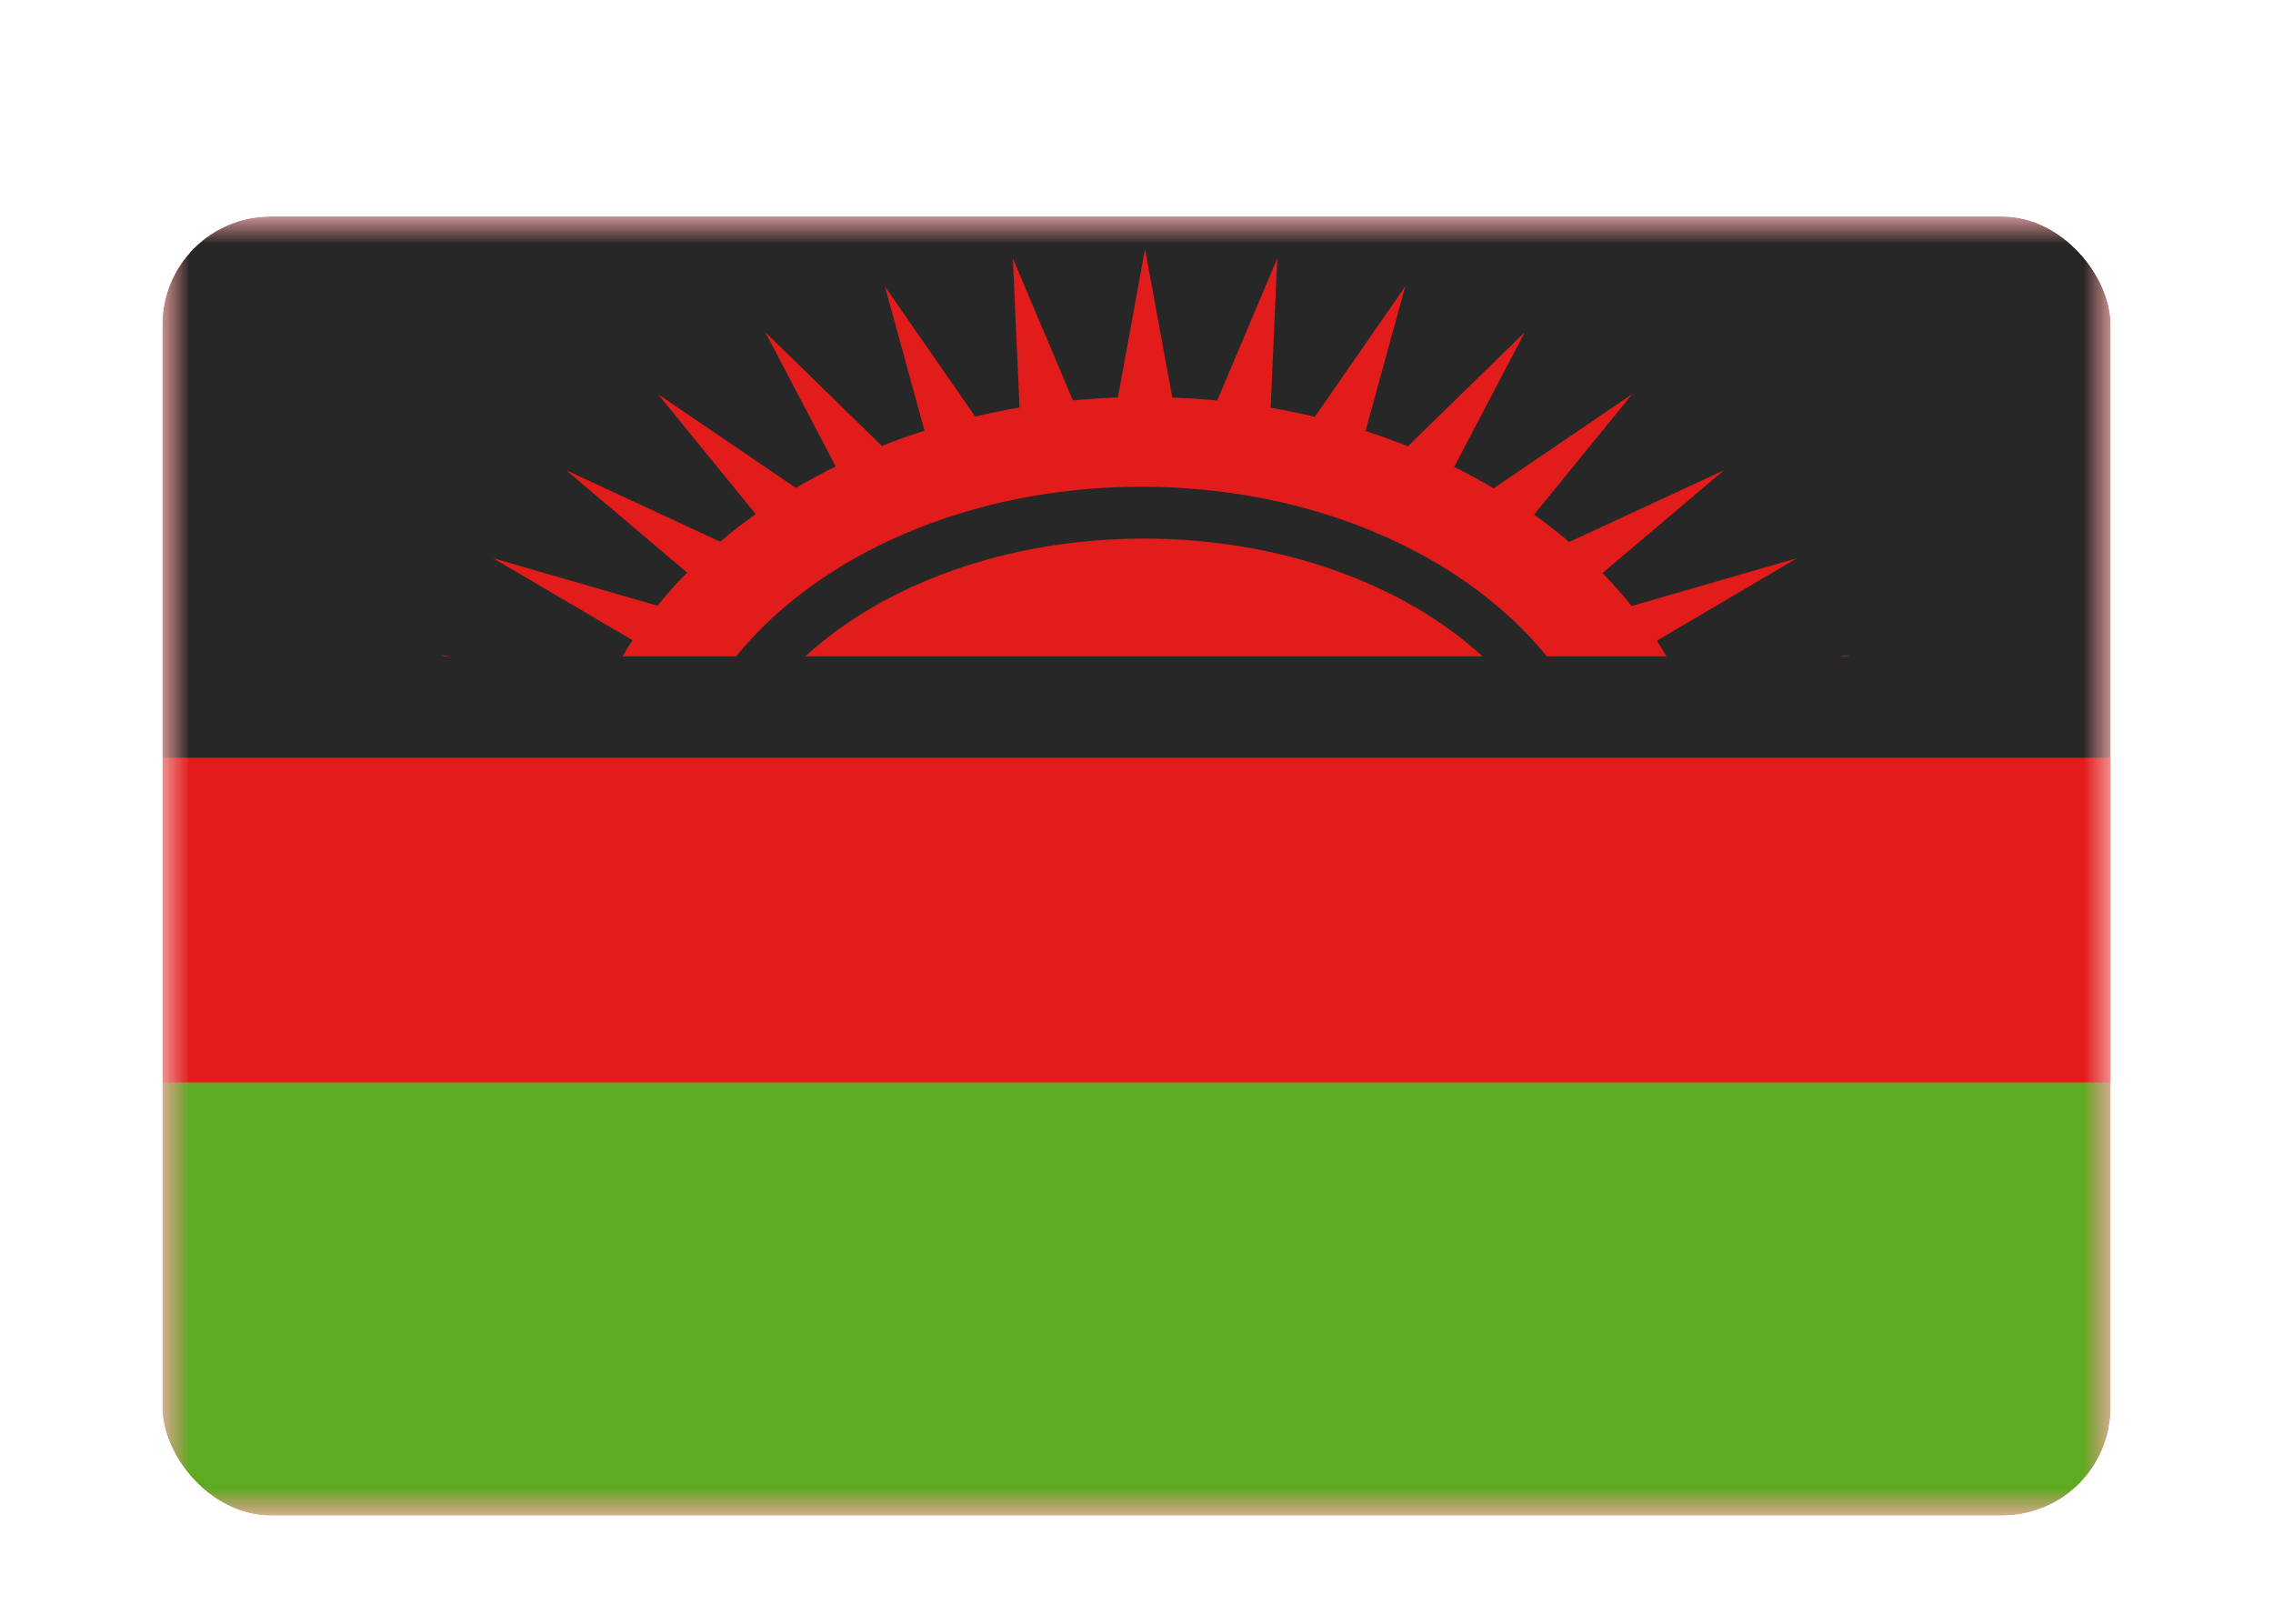 <svg xmlns="http://www.w3.org/2000/svg" fill="none" aria-hidden="true" viewBox="0 0 42 30"><g id="Country=MW - Malawi, Size=sm (36x24)" filter="url(#filter0_dd_91_26277)"><g clip-path="url(#clip0_91_26277)"><g id="flag"><mask id="mask0_91_26277" width="36" height="24" x="3" y="2" maskUnits="userSpaceOnUse" style="mask-type:alpha"><rect id="mask" width="36" height="24" x="3" y="2" fill="white"/></mask><g mask="url(#mask0_91_26277)"><g id="contents"><path id="background" fill="#E11C1B" fill-rule="evenodd" d="M3 2V26H39V2H3Z" clip-rule="evenodd"/><mask id="mask1_91_26277" width="36" height="24" x="3" y="2" maskUnits="userSpaceOnUse" style="mask-type:alpha"><path id="background_2" fill="white" fill-rule="evenodd" d="M3 2V26H39V2H3Z" clip-rule="evenodd"/></mask><g mask="url(#mask1_91_26277)"><path id="top" fill="#272727" fill-rule="evenodd" d="M3 2V12H39V2H3Z" clip-rule="evenodd"/><path id="bottom" fill="#5EAA22" fill-rule="evenodd" d="M3 18V26H39V18H3Z" clip-rule="evenodd"/><g id="mark"><path id="mark_2" fill="#E11C1B" fill-rule="evenodd" d="M7.502 13.946V13.944L7.491 13.945L7.502 13.946ZM8.209 10.127H8.325L8.147 10.103L8.209 10.127ZM11.502 10.127C11.561 10.026 11.623 9.927 11.687 9.828L9.111 8.313L12.149 9.191C12.319 8.98 12.501 8.775 12.695 8.578L10.462 6.688L13.307 8.008C13.516 7.831 13.735 7.661 13.963 7.498L12.157 5.281L14.707 7.015C14.944 6.875 15.189 6.742 15.442 6.618L14.141 4.137L16.295 6.239C16.552 6.137 16.815 6.043 17.083 5.957L16.351 3.292L18.019 5.696C18.288 5.633 18.561 5.577 18.838 5.529L18.716 2.775L19.825 5.398C20.099 5.372 20.376 5.354 20.656 5.344L21.158 2.6L21.661 5.345C21.941 5.355 22.217 5.373 22.491 5.4L23.601 2.775L23.479 5.533C23.755 5.581 24.027 5.637 24.295 5.701L25.966 3.292L25.232 5.963C25.498 6.049 25.76 6.143 26.015 6.245L28.175 4.137L26.87 6.627C27.121 6.751 27.364 6.883 27.599 7.022L30.16 5.281L28.346 7.508C28.572 7.67 28.789 7.839 28.995 8.014L31.855 6.688L29.61 8.588C29.802 8.784 29.982 8.987 30.15 9.196L33.206 8.313L30.614 9.838C30.676 9.933 30.735 10.03 30.792 10.127H28.582C27.059 8.25 24.274 6.993 21.092 6.993C17.91 6.993 15.125 8.25 13.602 10.127H11.502ZM14.88 10.127C16.323 8.804 18.589 7.951 21.137 7.951C23.685 7.951 25.952 8.804 27.395 10.127H14.88ZM33.992 10.127H34.108L34.17 10.103L33.992 10.127ZM34.817 13.944L34.826 13.945L34.817 13.946V13.944Z" clip-rule="evenodd"/></g></g></g></g></g></g></g><defs><filter id="filter0_dd_91_26277" width="42" height="30" x="0" y="0" color-interpolation-filters="sRGB" filterUnits="userSpaceOnUse"><feFlood flood-opacity="0" result="BackgroundImageFix"/><feColorMatrix in="SourceAlpha" result="hardAlpha" values="0 0 0 0 0 0 0 0 0 0 0 0 0 0 0 0 0 0 127 0"/><feOffset dy="1"/><feGaussianBlur stdDeviation="1"/><feColorMatrix values="0 0 0 0 0.063 0 0 0 0 0.094 0 0 0 0 0.157 0 0 0 0.06 0"/><feBlend in2="BackgroundImageFix" result="effect1_dropShadow_91_26277"/><feColorMatrix in="SourceAlpha" result="hardAlpha" values="0 0 0 0 0 0 0 0 0 0 0 0 0 0 0 0 0 0 127 0"/><feOffset dy="1"/><feGaussianBlur stdDeviation="1.5"/><feColorMatrix values="0 0 0 0 0.063 0 0 0 0 0.094 0 0 0 0 0.157 0 0 0 0.1 0"/><feBlend in2="effect1_dropShadow_91_26277" result="effect2_dropShadow_91_26277"/><feBlend in="SourceGraphic" in2="effect2_dropShadow_91_26277" result="shape"/></filter><clipPath id="clip0_91_26277"><rect width="36" height="24" x="3" y="2" fill="white" rx="2"/></clipPath></defs></svg>